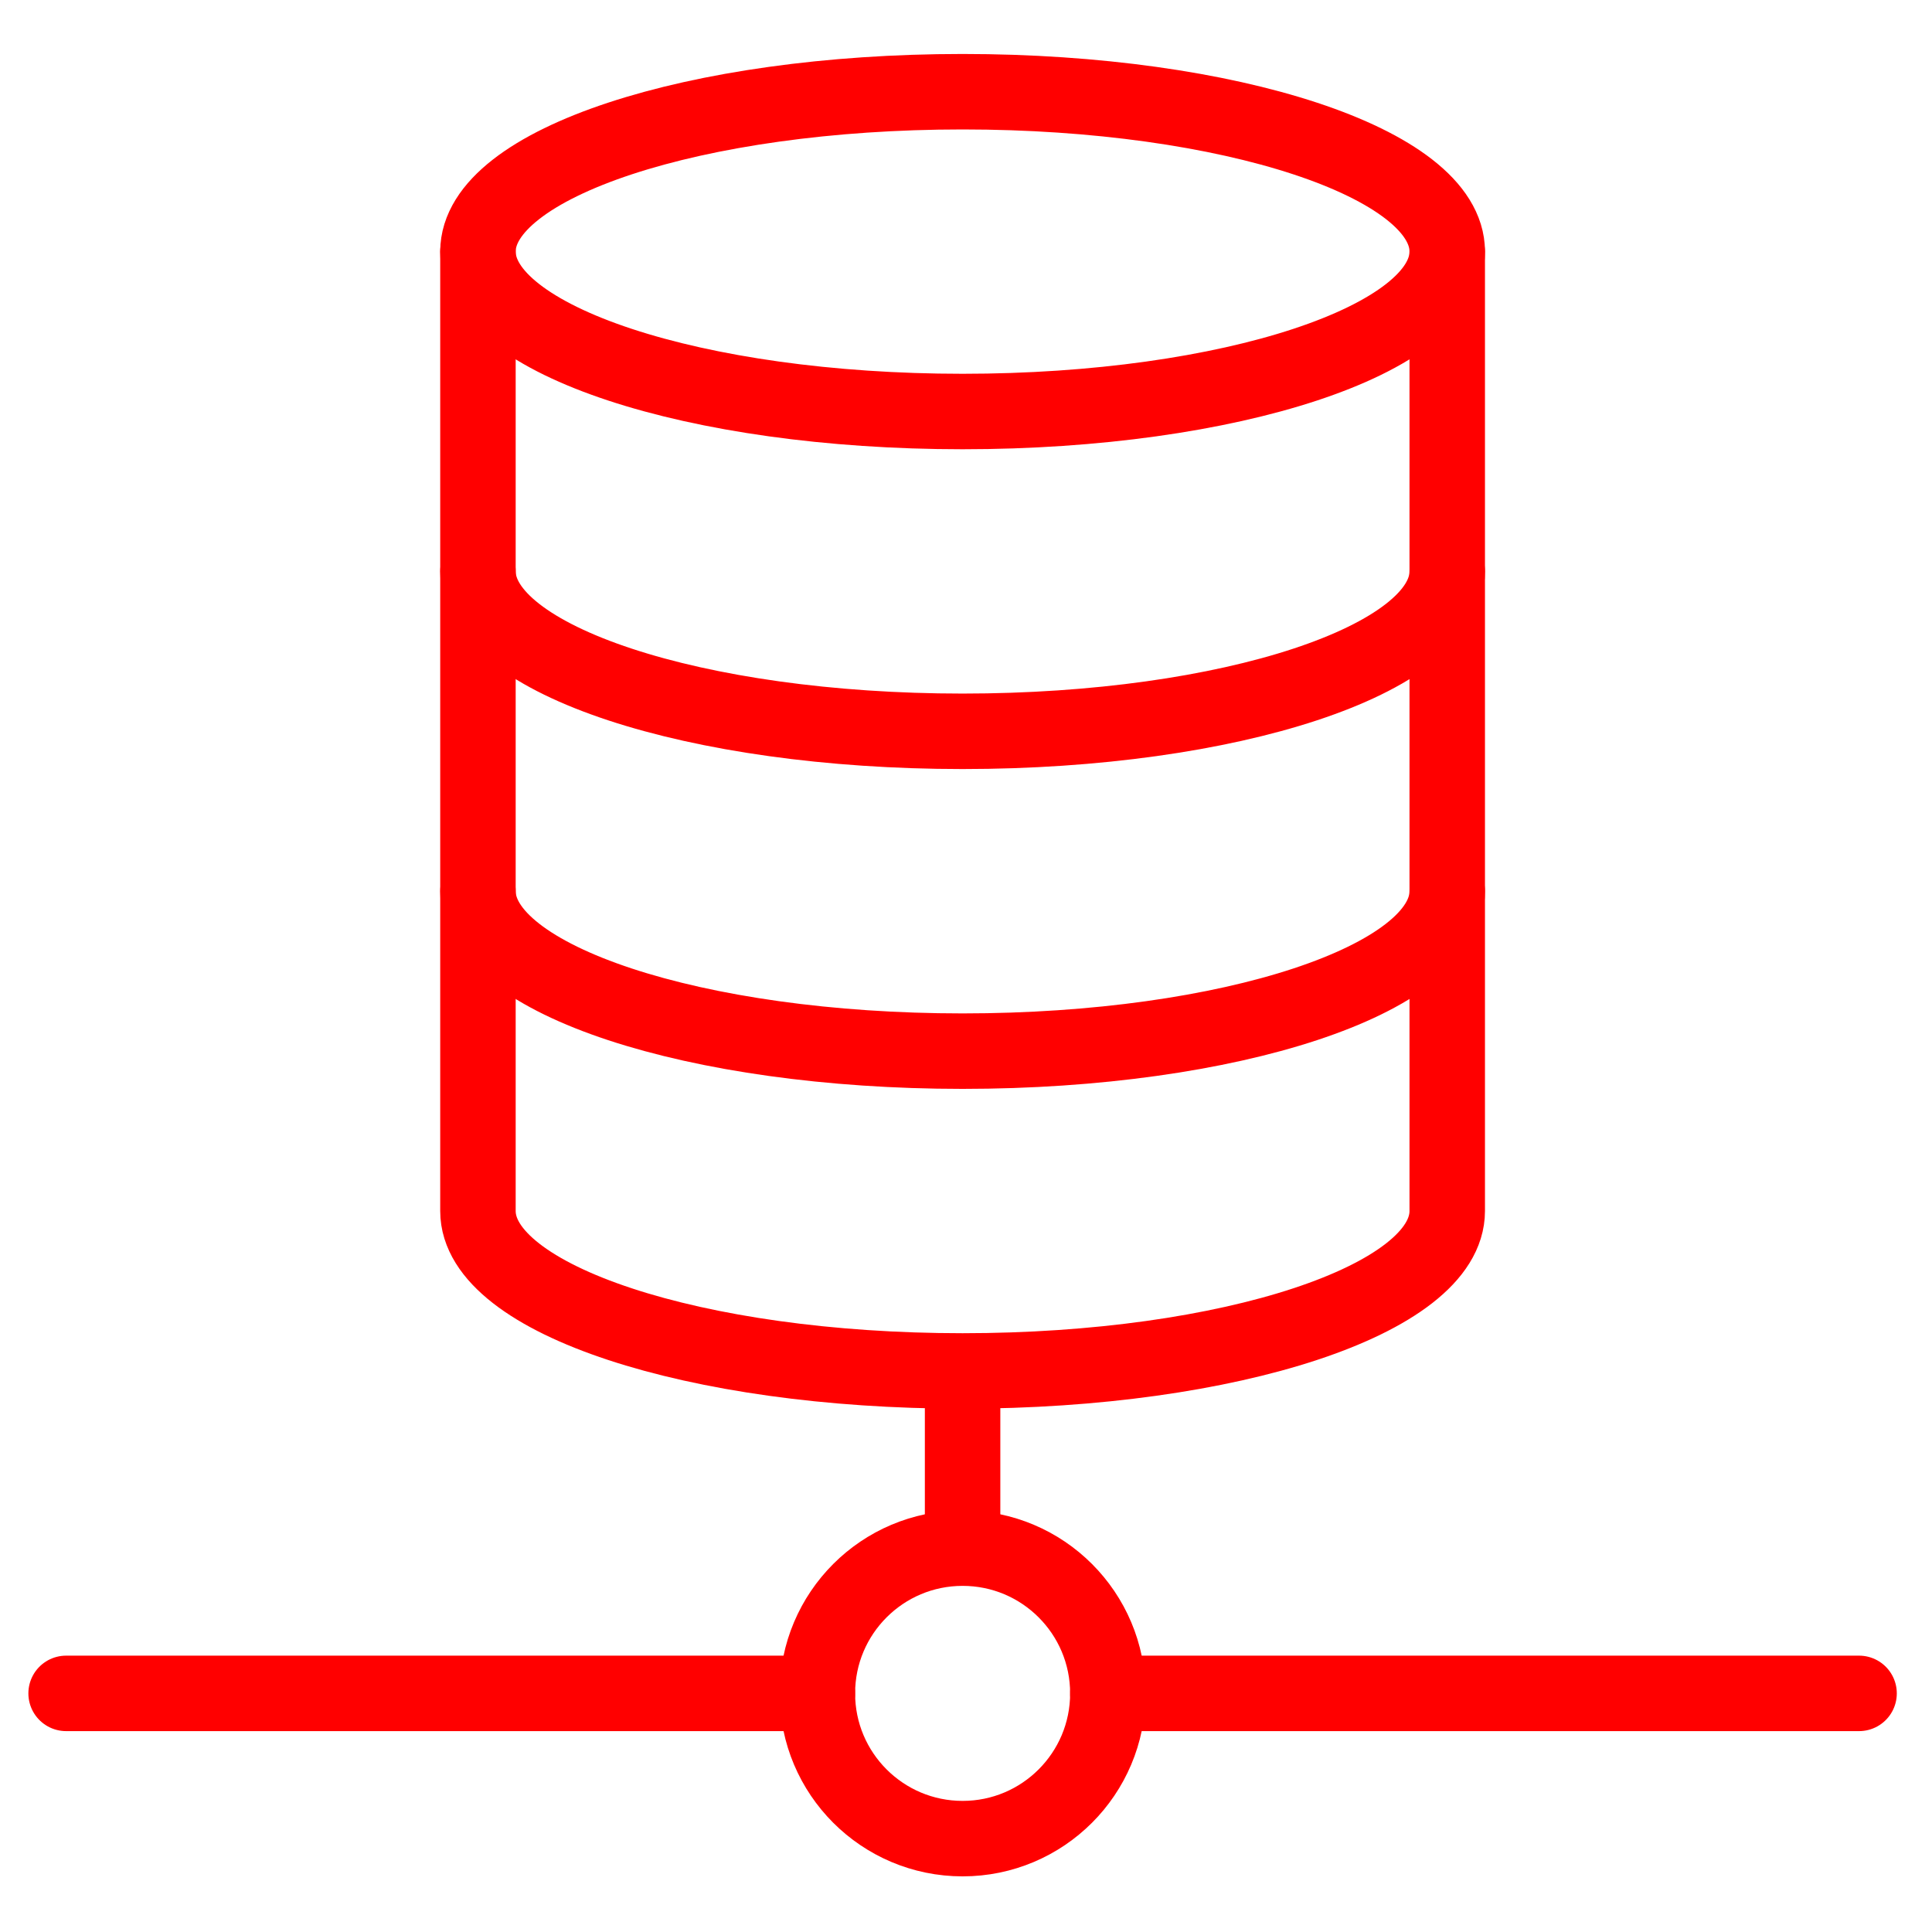 <?xml version="1.0" encoding="utf-8"?>
<!-- Generator: Adobe Illustrator 16.0.0, SVG Export Plug-In . SVG Version: 6.00 Build 0)  -->
<!DOCTYPE svg PUBLIC "-//W3C//DTD SVG 1.1//EN" "http://www.w3.org/Graphics/SVG/1.1/DTD/svg11.dtd">
<svg version="1.1"
	 id="svg15" xmlns:svg="http://www.w3.org/2000/svg" xmlns:inkscape="http://www.inkscape.org/namespaces/inkscape" xmlns:rdf="http://www.w3.org/1999/02/22-rdf-syntax-ns#" xmlns:sodipodi="http://sodipodi.sourceforge.net/DTD/sodipodi-0.dtd" xmlns:cc="http://creativecommons.org/ns#" xmlns:dc="http://purl.org/dc/elements/1.1/" inkscape:version="1.0 (4035a4fb49, 2020-05-01)" sodipodi:docname="iconKanban.svg"
	 xmlns="http://www.w3.org/2000/svg" xmlns:xlink="http://www.w3.org/1999/xlink" x="0px" y="0px" width="128px" height="128px"
	 viewBox="0 0 128 128" enable-background="new 0 0 128 128" xml:space="preserve">
<sodipodi:namedview  objecttolerance="10" inkscape:cy="24" gridtolerance="10" pagecolor="#ffffff" inkscape:zoom="15.3125" showgrid="false" guidetolerance="10" inkscape:cx="24.979592" borderopacity="1" bordercolor="#666666" id="namedview17" inkscape:window-maximized="1" inkscape:document-rotation="0" inkscape:pageopacity="0" inkscape:window-height="1017" inkscape:window-width="1920" inkscape:window-x="-8" inkscape:window-y="-8" inkscape:pageshadow="2" inkscape:current-layer="svg15">
	</sodipodi:namedview>
<title  id="title6"></title>
<g>
	<path fill="none" stroke="#FF0000" stroke-width="5" stroke-linecap="round" stroke-linejoin="round" stroke-miterlimit="10" d="
		M95.884,16.667c0,5.853-14.379,10.597-32.111,10.597S31.665,22.52,31.665,16.667c0-5.848,14.375-10.591,32.107-10.591
		S95.884,10.818,95.884,16.667z"/>
	<path fill="none" stroke="#FF0000" stroke-width="5" stroke-linecap="round" stroke-linejoin="round" stroke-miterlimit="10" d="
		M95.884,37.854c0,5.853-14.379,10.597-32.111,10.597s-32.107-4.744-32.107-10.597"/>
	<path fill="none" stroke="#FF0000" stroke-width="5" stroke-linecap="round" stroke-linejoin="round" stroke-miterlimit="10" d="
		M95.884,59.046c0,5.851-14.379,10.595-32.111,10.595s-32.107-4.744-32.107-10.595"/>
	<path fill="none" stroke="#FF0000" stroke-width="5" stroke-linecap="round" stroke-linejoin="round" stroke-miterlimit="10" d="
		M31.665,16.667v63.568c0,5.851,14.375,10.594,32.107,10.594s32.111-4.743,32.111-10.594V16.667"/>
</g>
<circle fill="none" stroke="#FF0000" stroke-width="5" stroke-linecap="round" stroke-linejoin="round" stroke-miterlimit="10" cx="63.776" cy="112.191" r="9.623"/>
<line fill="none" stroke="#FF0000" stroke-width="5" stroke-linecap="round" stroke-linejoin="round" stroke-miterlimit="10" x1="63.774" y1="101.172" x2="63.774" y2="91.754"/>
<line fill="none" stroke="#FF0000" stroke-width="5" stroke-linecap="round" stroke-linejoin="round" stroke-miterlimit="10" x1="4.38" y1="112.191" x2="54.153" y2="112.191"/>
<line fill="none" stroke="#FF0000" stroke-width="5" stroke-linecap="round" stroke-linejoin="round" stroke-miterlimit="10" x1="73.398" y1="112.191" x2="123.168" y2="112.191"/>
</svg>

